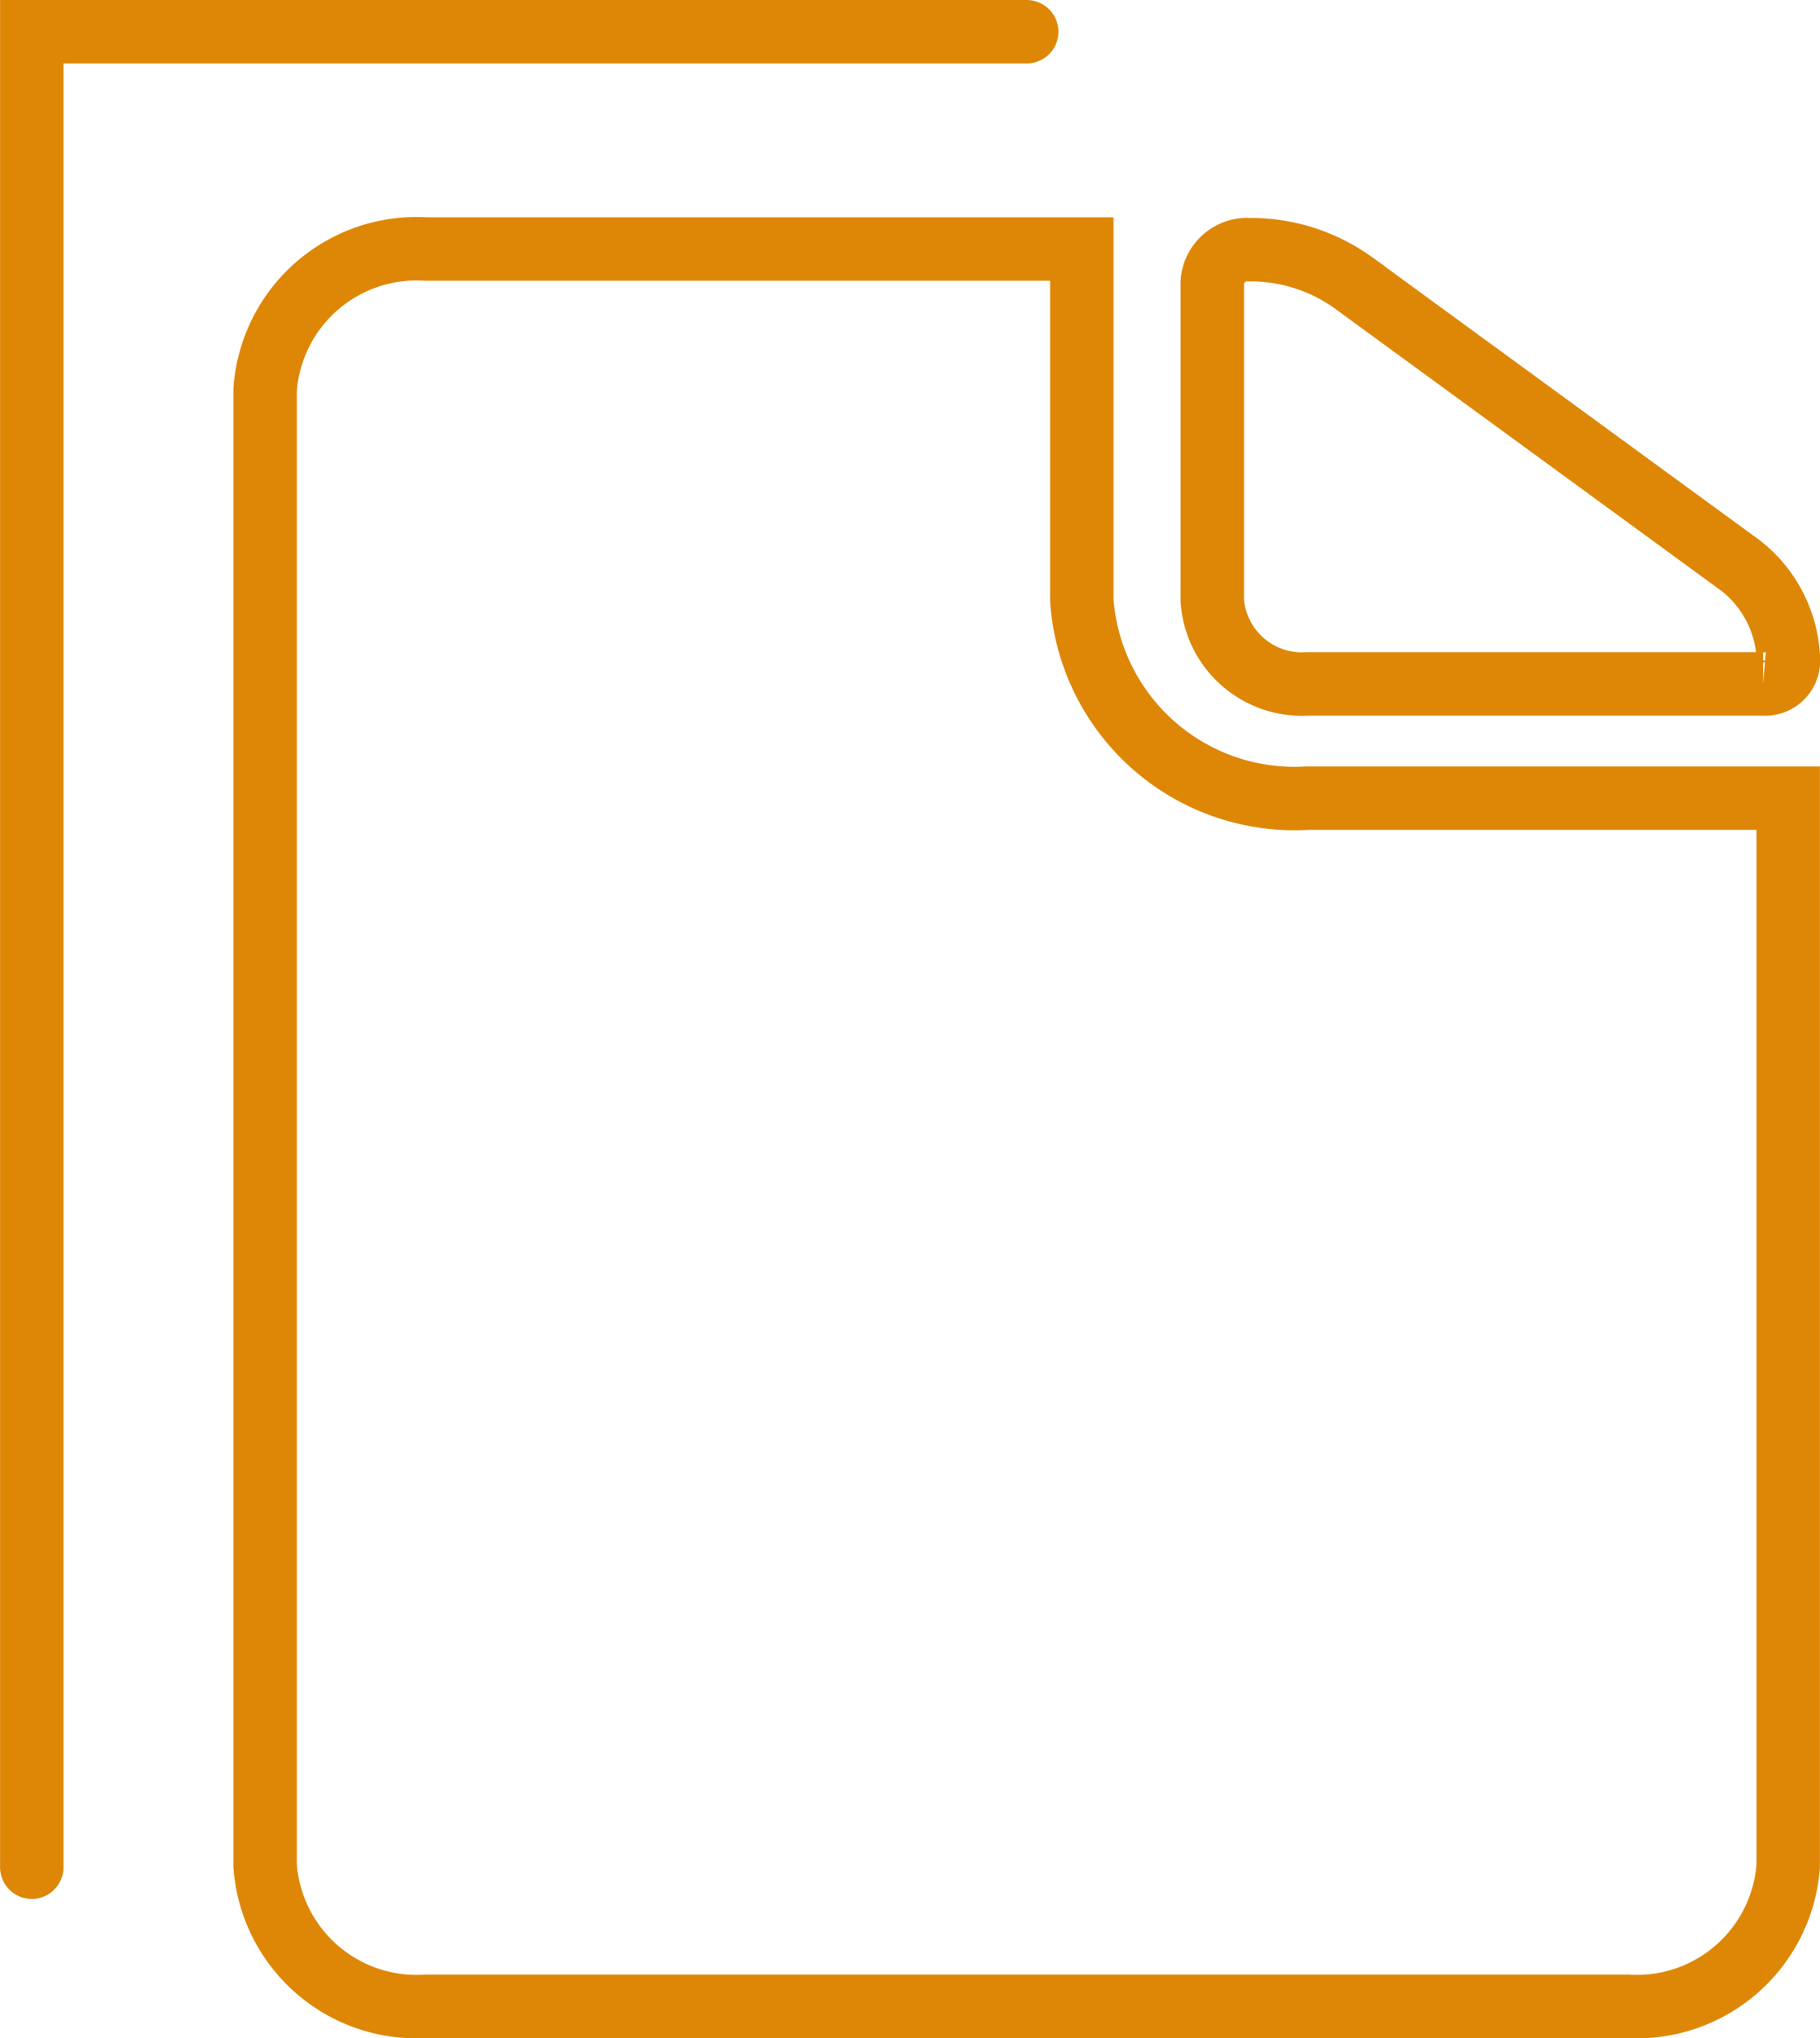 <svg xmlns="http://www.w3.org/2000/svg" width="28.696" height="32.119" viewBox="0 0 28.696 32.119">
  <g id="Component_34_1" data-name="Component 34 – 1" transform="translate(0.5 0.5)">
    <g id="Icon_ionic-ios-document" data-name="Icon ionic-ios-document" transform="translate(3.68 3.424)">
      <path id="Path_6853" data-name="Path 6853" d="M22.1,10.792h7.189a.369.369,0,0,0,.4-.346h0a1.959,1.959,0,0,0-.845-1.585l-6.028-4.4a2.764,2.764,0,0,0-1.627-.512h0a.551.551,0,0,0-.585.512v5.02A1.417,1.417,0,0,0,22.1,10.792Z" transform="translate(-5.67 -3.938)" fill="none" stroke="#de8706" stroke-width="1"/>
      <path id="Path_6854" data-name="Path 6854" d="M20.19,9.476V3.938H9.841A2.394,2.394,0,0,0,7.313,6.153V29.416a2.394,2.394,0,0,0,2.528,2.216H28.8a2.394,2.394,0,0,0,2.528-2.216V12.592H23.745A3.362,3.362,0,0,1,20.19,9.476Z" transform="translate(-7.313 -3.938)" fill="none" stroke="#de8706" stroke-width="1"/>
    </g>
    <path id="Path_6855" data-name="Path 6855" d="M13524.38,7870.582h-15.687v28.925" transform="translate(-13508.692 -7870.582)" fill="none" stroke="#de8706" stroke-linecap="round" stroke-width="1"/>
  </g>
</svg>
